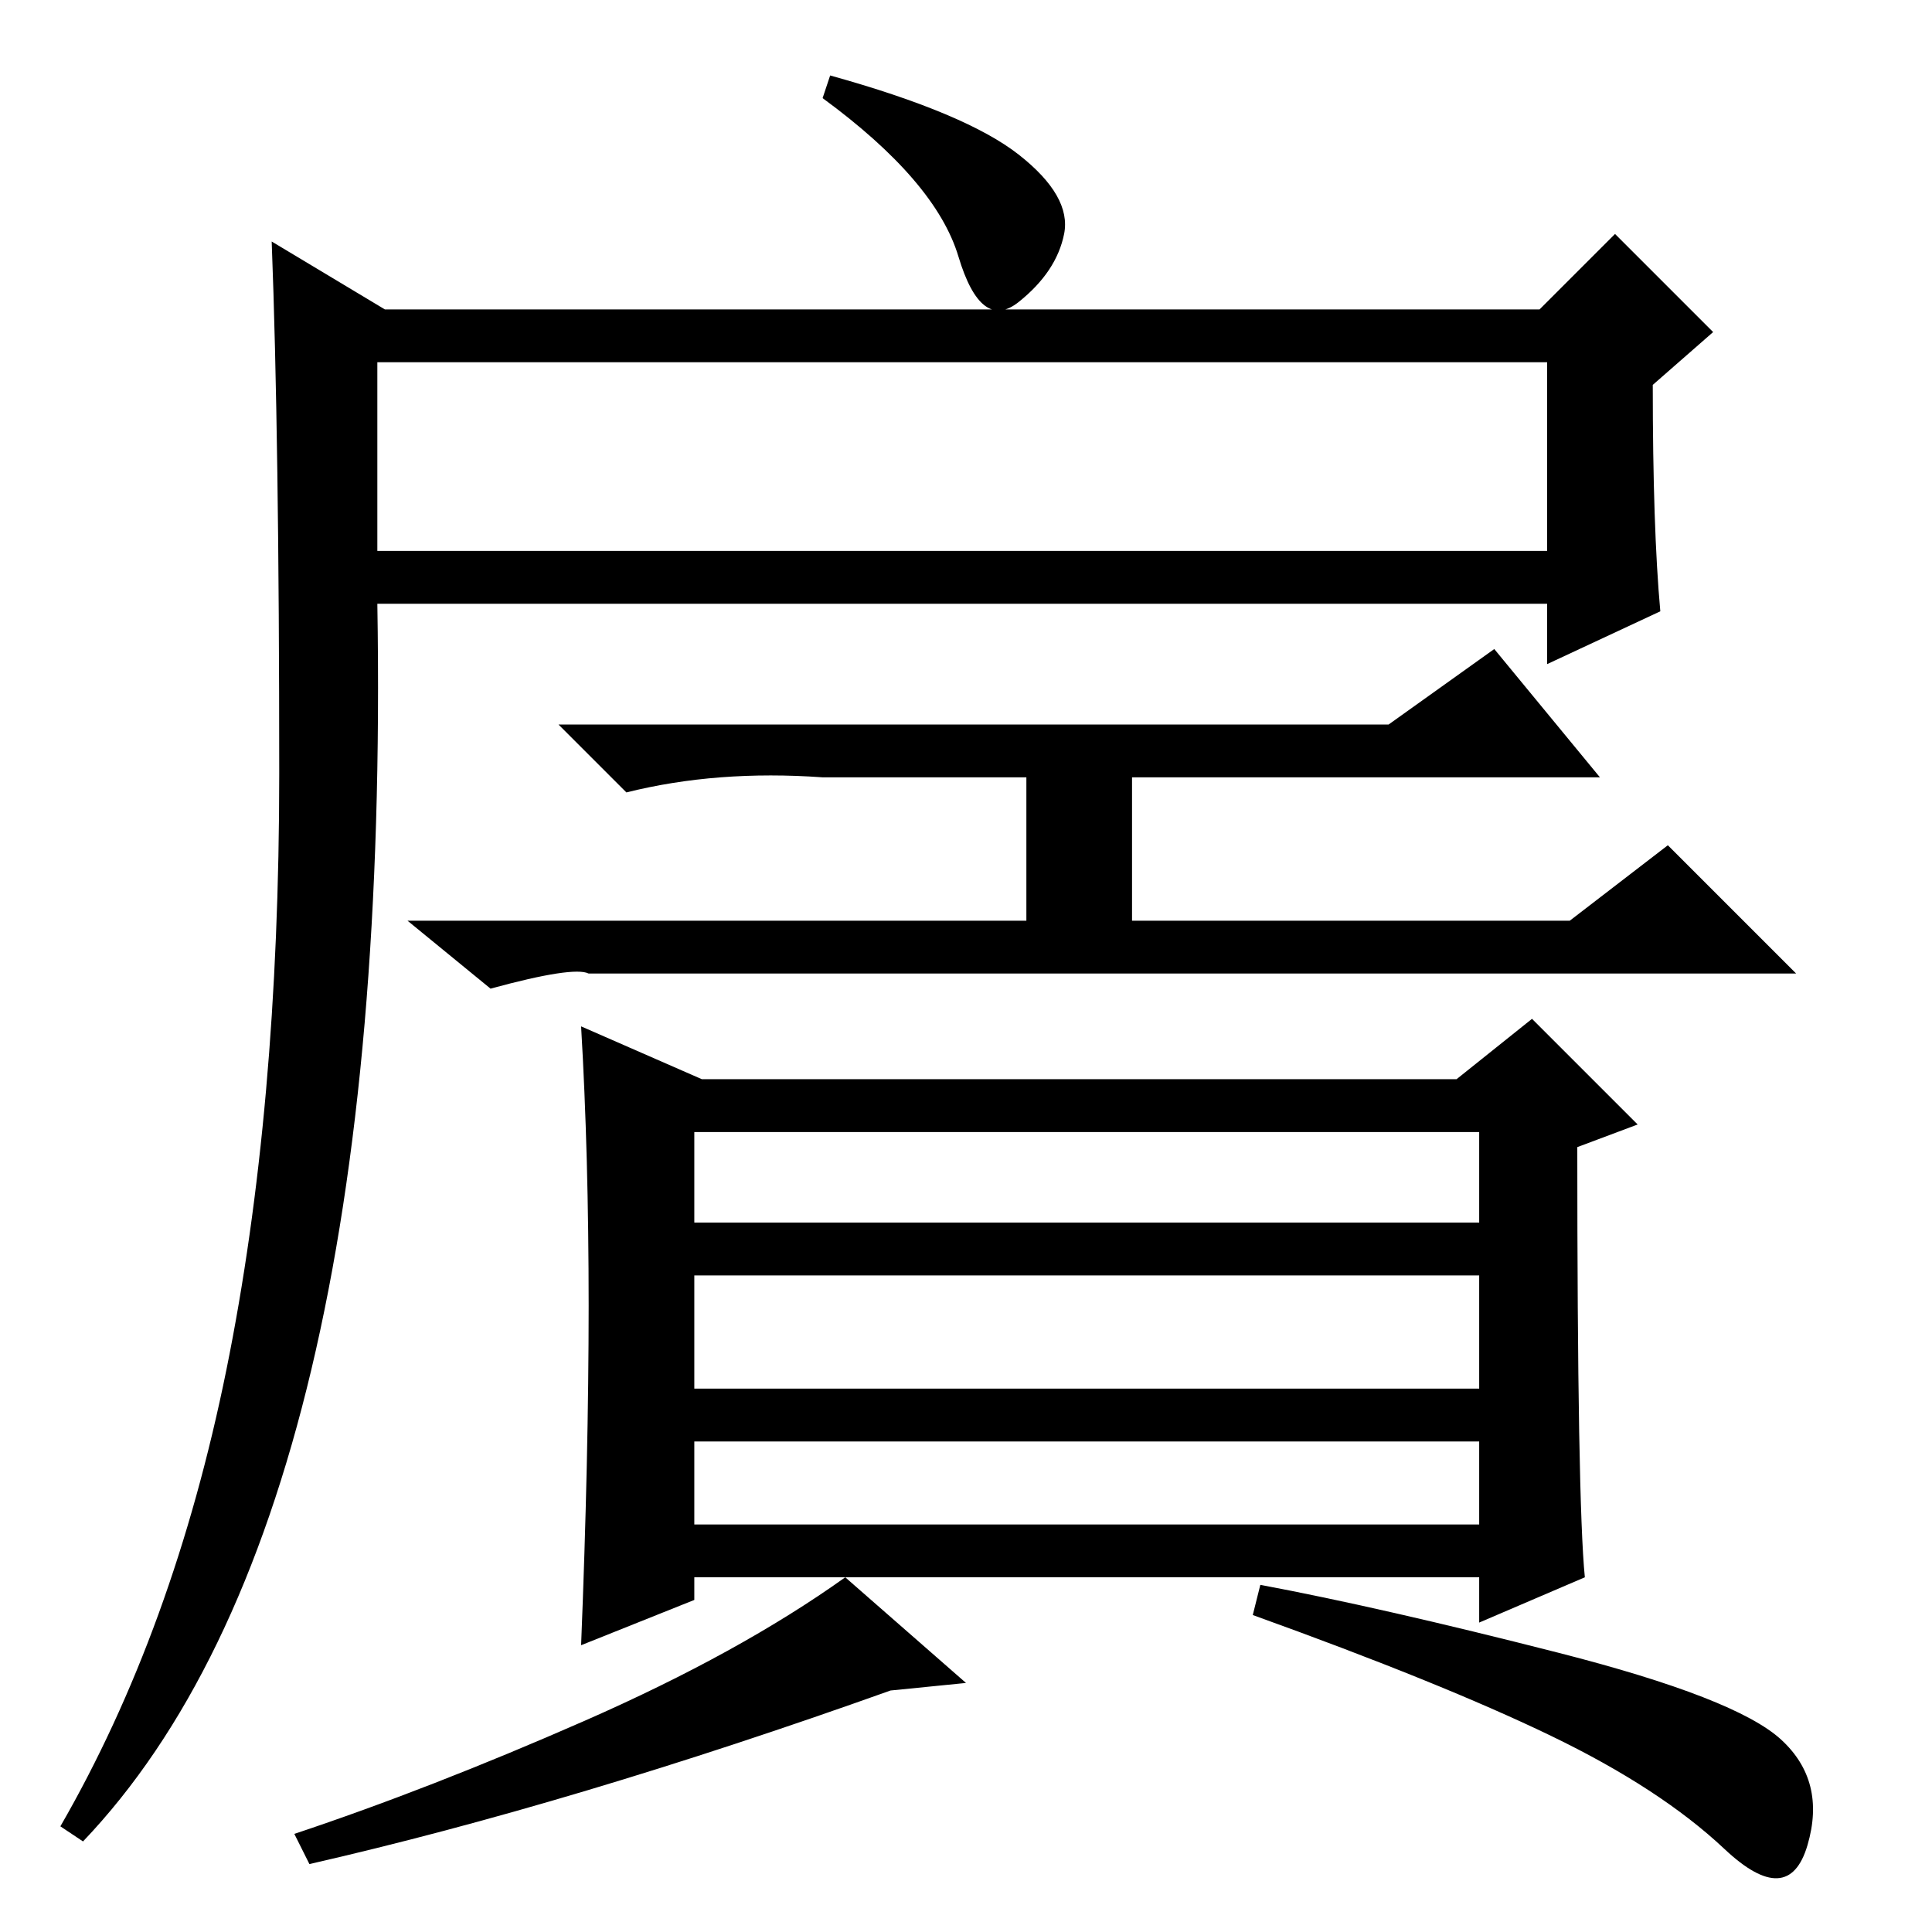 <?xml version="1.0" standalone="no"?>
<!DOCTYPE svg PUBLIC "-//W3C//DTD SVG 1.1//EN" "http://www.w3.org/Graphics/SVG/1.1/DTD/svg11.dtd" >
<svg xmlns="http://www.w3.org/2000/svg" xmlns:xlink="http://www.w3.org/1999/xlink" version="1.1" viewBox="0 -36 256 256">
  <g transform="matrix(1 0 0 -1 0 220)">
   <path fill="currentColor"
d="M110 246q18 -5 25 -10.5t6 -10.5t-6 -9t-8 6t-18 21zM30 74.5q7 34.5 7 79t-1 70.5l15 -9h153l10 10l13 -13l-8 -7q0 -19 1 -30l-15 -7v8h-155q2 -121 -39 -164l-3 2q15 26 22 60.5zM50 183h155v25h-155v-25zM184 160l14 10l14 -17h-62v-19h58l13 10l17 -17h-160
q-2 1 -13 -2l-11 9h82v19h-27q-14 1 -26 -2l-9 9h110zM92 54h104v11h-104v-11zM210 47l-14 -6v6h-104v-3l-15 -6q1 25 1 45t-1 37l16 -7h100l10 8l14 -14l-8 -3q0 -47 1 -57zM92 94h104v12h-104v-12zM92 72h104v15h-104v-15zM128 33l-10 -1q-42 -15 -77 -23l-2 4
q18 6 38.5 15t34.5 19zM206.5 37q23.5 -6 29.5 -11.5t3.5 -14t-11 -0.5t-23 15t-39.5 16l1 4q16 -3 39.5 -9z" />
  </g>

</svg>
